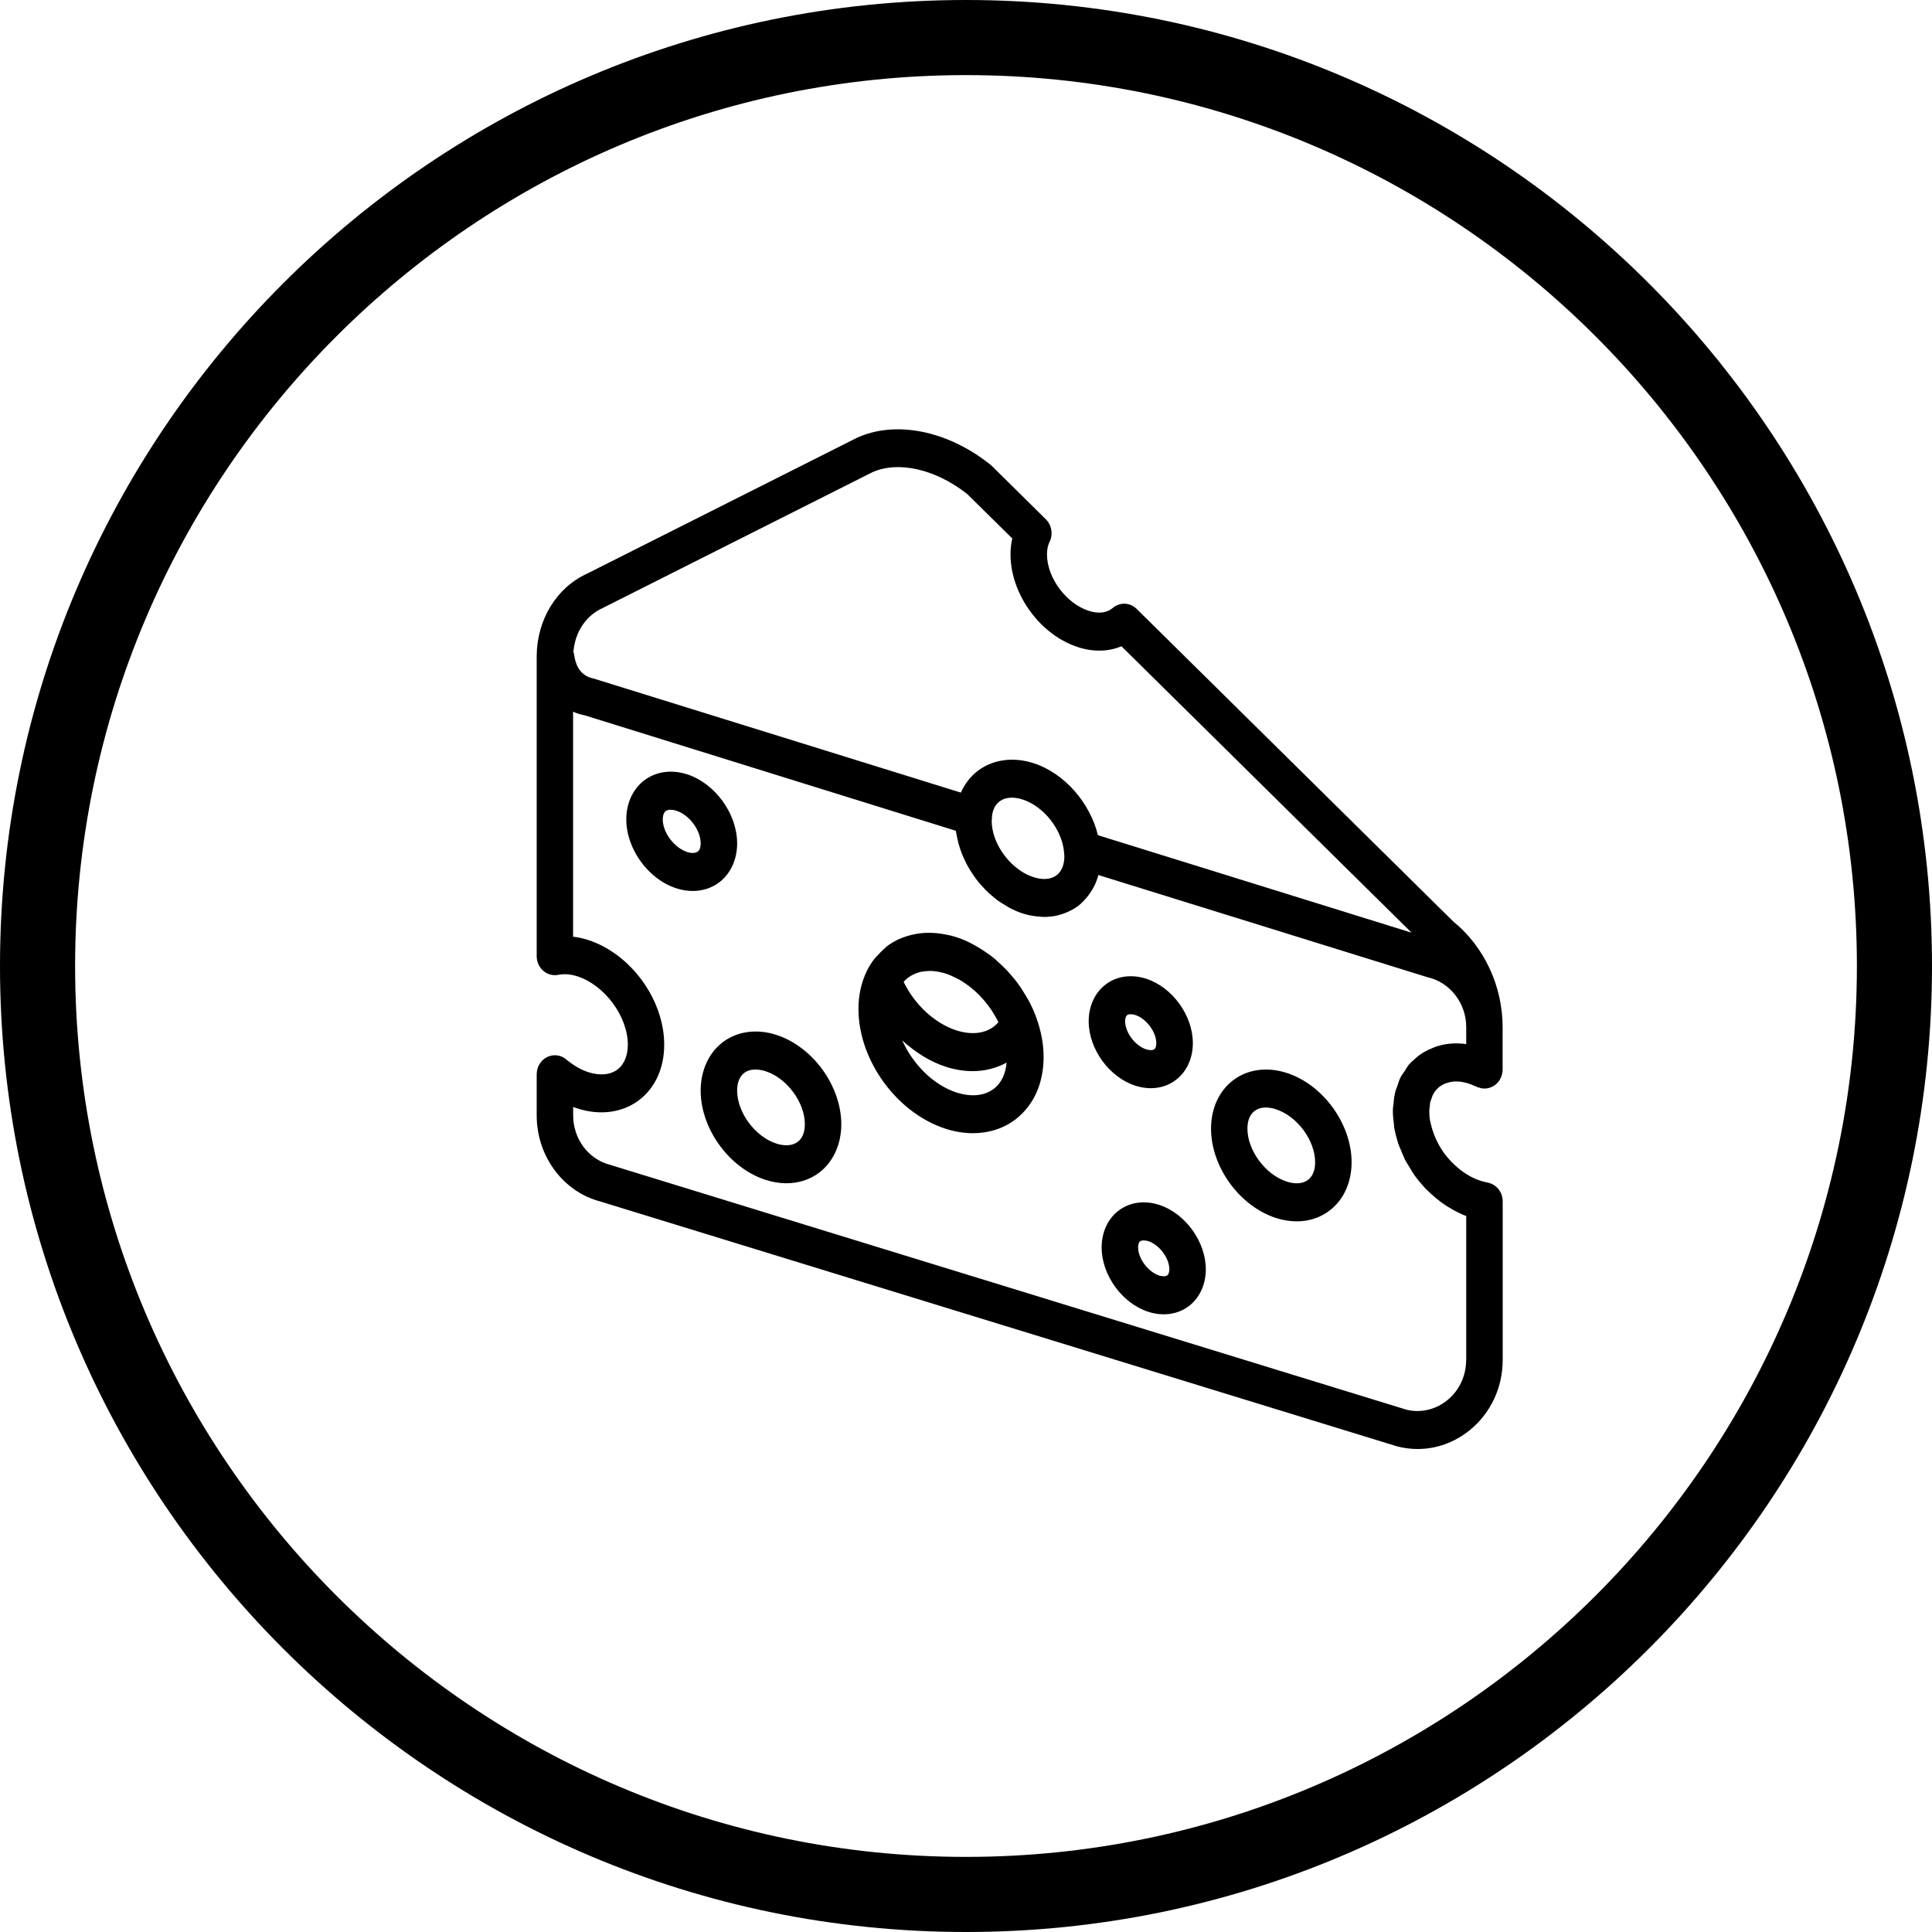 <svg width="24" height="24" viewBox="0 0 24 24" fill="none" xmlns="http://www.w3.org/2000/svg">
<path fill-rule="evenodd" clip-rule="evenodd" d="M12.871 12.635C12.85 12.575 12.823 12.517 12.795 12.46C12.776 12.423 12.755 12.389 12.733 12.353C12.718 12.328 12.703 12.303 12.687 12.278C12.662 12.242 12.637 12.206 12.61 12.172C12.594 12.152 12.577 12.133 12.561 12.114C12.51 12.054 12.455 11.999 12.396 11.947C12.376 11.928 12.355 11.909 12.333 11.891C12.306 11.869 12.277 11.85 12.248 11.83C12.215 11.806 12.18 11.784 12.145 11.764C12.121 11.75 12.097 11.736 12.073 11.723C12.01 11.691 11.946 11.663 11.881 11.642C11.828 11.625 11.775 11.613 11.722 11.604C11.711 11.602 11.7 11.6 11.689 11.599C11.582 11.583 11.476 11.584 11.376 11.602C11.374 11.603 11.372 11.603 11.369 11.604C11.238 11.628 11.116 11.679 11.011 11.76C11.001 11.768 10.994 11.779 10.983 11.787C10.955 11.811 10.93 11.838 10.905 11.865C10.887 11.884 10.868 11.902 10.853 11.923C10.82 11.967 10.791 12.014 10.766 12.066C10.765 12.067 10.766 12.068 10.765 12.069C10.7 12.205 10.664 12.361 10.664 12.533C10.664 13.171 11.139 13.825 11.747 14.022C11.862 14.059 11.976 14.077 12.086 14.077C12.284 14.077 12.468 14.018 12.617 13.904C12.841 13.731 12.964 13.456 12.964 13.13C12.964 12.963 12.93 12.796 12.871 12.635C12.871 12.635 12.871 12.635 12.871 12.635ZM11.235 12.187C11.257 12.163 11.281 12.143 11.308 12.127C11.323 12.117 11.339 12.109 11.356 12.101C11.379 12.091 11.403 12.081 11.429 12.075C11.447 12.07 11.467 12.068 11.487 12.066C11.517 12.063 11.546 12.06 11.577 12.062C11.586 12.062 11.594 12.063 11.603 12.064C11.649 12.069 11.697 12.078 11.747 12.094C11.794 12.109 11.84 12.13 11.884 12.153C11.894 12.157 11.903 12.162 11.912 12.167C12.003 12.218 12.088 12.284 12.165 12.362C12.168 12.366 12.172 12.369 12.176 12.374C12.25 12.45 12.314 12.537 12.366 12.629C12.374 12.643 12.381 12.657 12.389 12.671C12.393 12.68 12.397 12.69 12.402 12.699C12.289 12.831 12.099 12.869 11.881 12.8C11.611 12.712 11.364 12.482 11.225 12.197C11.229 12.193 11.232 12.19 11.235 12.187ZM17.767 13.691C17.771 13.675 17.778 13.661 17.783 13.646C17.788 13.631 17.792 13.615 17.799 13.602C17.799 13.601 17.8 13.601 17.8 13.6C17.813 13.575 17.828 13.553 17.846 13.534C17.868 13.508 17.896 13.488 17.927 13.472C17.933 13.469 17.939 13.466 17.946 13.463C17.975 13.451 18.007 13.442 18.042 13.438C18.047 13.437 18.051 13.436 18.056 13.435C18.085 13.433 18.115 13.435 18.147 13.438C18.15 13.439 18.154 13.438 18.157 13.439H18.158C18.16 13.439 18.163 13.441 18.166 13.441C18.194 13.446 18.222 13.453 18.253 13.463C18.271 13.469 18.291 13.478 18.31 13.487C18.322 13.492 18.335 13.496 18.347 13.502C18.36 13.508 18.373 13.511 18.387 13.514C18.391 13.516 18.396 13.518 18.401 13.519C18.417 13.522 18.434 13.523 18.45 13.522C18.452 13.522 18.454 13.522 18.456 13.522C18.474 13.521 18.491 13.517 18.508 13.511C18.509 13.511 18.51 13.511 18.511 13.511C18.522 13.507 18.532 13.501 18.543 13.495C18.549 13.492 18.556 13.489 18.563 13.485C18.609 13.454 18.641 13.407 18.656 13.354C18.663 13.332 18.666 13.31 18.666 13.287V12.759C18.666 12.25 18.438 11.761 18.054 11.448L14.12 7.564C14.037 7.482 13.909 7.478 13.821 7.554C13.75 7.614 13.645 7.627 13.525 7.588C13.243 7.497 13.006 7.176 13.006 6.887C13.006 6.827 13.017 6.774 13.039 6.729C13.084 6.636 13.065 6.523 12.992 6.451L12.318 5.785C12.312 5.779 12.306 5.774 12.299 5.769C11.773 5.35 11.126 5.218 10.644 5.439L7.295 7.125C6.914 7.297 6.668 7.7 6.667 8.154L6.667 8.155V8.157V11.878C6.667 11.948 6.697 12.014 6.748 12.059C6.8 12.104 6.867 12.123 6.934 12.11C7.009 12.095 7.09 12.102 7.172 12.128C7.512 12.238 7.799 12.627 7.799 12.977C7.799 13.112 7.754 13.221 7.673 13.284C7.583 13.353 7.452 13.366 7.306 13.318C7.216 13.289 7.125 13.236 7.035 13.161C6.967 13.104 6.874 13.092 6.795 13.132C6.717 13.171 6.667 13.254 6.667 13.345V13.856C6.667 14.364 6.997 14.806 7.46 14.926L17.351 17.966C17.437 17.989 17.524 18 17.61 18C17.843 18 18.07 17.919 18.259 17.765C18.518 17.554 18.667 17.237 18.667 16.894V14.924C18.667 14.865 18.647 14.812 18.613 14.77C18.579 14.729 18.531 14.699 18.476 14.69C18.471 14.689 18.467 14.687 18.462 14.686C18.261 14.647 18.063 14.499 17.927 14.307C17.863 14.214 17.815 14.112 17.786 14.006C17.778 13.977 17.769 13.947 17.764 13.917C17.757 13.875 17.755 13.834 17.755 13.795C17.756 13.775 17.759 13.757 17.762 13.738C17.763 13.722 17.764 13.706 17.767 13.691ZM7.483 7.555L10.833 5.868C11.157 5.721 11.62 5.826 12.015 6.137L12.575 6.689C12.56 6.752 12.553 6.818 12.553 6.887C12.553 7.381 12.921 7.887 13.391 8.039C13.582 8.101 13.77 8.096 13.931 8.028L17.535 11.586L13.639 10.375C13.54 9.973 13.225 9.605 12.838 9.48C12.584 9.399 12.332 9.434 12.145 9.577C12.054 9.647 11.984 9.739 11.936 9.846L7.374 8.429C7.234 8.401 7.153 8.3 7.132 8.129C7.131 8.119 7.126 8.109 7.123 8.099C7.142 7.857 7.275 7.649 7.483 7.555ZM13.222 10.633C13.222 10.708 13.206 10.81 13.127 10.871C13.057 10.925 12.954 10.934 12.838 10.896C12.803 10.885 12.768 10.87 12.735 10.852C12.534 10.743 12.372 10.524 12.33 10.305C12.323 10.269 12.319 10.233 12.319 10.197C12.32 10.192 12.323 10.166 12.323 10.161C12.324 10.155 12.322 10.15 12.322 10.145C12.329 10.079 12.352 10.005 12.415 9.957C12.456 9.925 12.509 9.909 12.57 9.909C12.611 9.909 12.657 9.916 12.704 9.932C12.967 10.017 13.189 10.303 13.217 10.576C13.217 10.578 13.217 10.58 13.217 10.582L13.222 10.633ZM12.348 13.524C12.231 13.614 12.066 13.63 11.881 13.571C11.592 13.477 11.338 13.217 11.208 12.924C11.369 13.072 11.553 13.188 11.747 13.251C11.861 13.288 11.975 13.306 12.083 13.306C12.236 13.306 12.38 13.268 12.505 13.2C12.492 13.34 12.438 13.454 12.348 13.524ZM15.984 13.328C15.738 13.249 15.495 13.283 15.315 13.422C15.143 13.554 15.044 13.772 15.044 14.02C15.044 14.496 15.398 14.983 15.85 15.13C15.937 15.158 16.024 15.172 16.108 15.172C16.261 15.172 16.403 15.126 16.519 15.036C16.692 14.904 16.79 14.686 16.79 14.438C16.79 13.962 16.436 13.474 15.984 13.328ZM16.25 14.656C16.186 14.705 16.092 14.713 15.984 14.678C15.72 14.593 15.496 14.291 15.496 14.02C15.496 13.951 15.511 13.857 15.584 13.802C15.621 13.773 15.669 13.758 15.725 13.758C15.764 13.758 15.806 13.765 15.85 13.78C16.114 13.865 16.337 14.166 16.337 14.438C16.337 14.507 16.322 14.601 16.25 14.656ZM9.645 12.856C9.399 12.776 9.155 12.811 8.975 12.949C8.803 13.082 8.704 13.3 8.704 13.547C8.704 14.024 9.059 14.511 9.511 14.657C9.598 14.685 9.685 14.699 9.769 14.699C9.921 14.699 10.064 14.653 10.18 14.564C10.352 14.431 10.451 14.213 10.451 13.966C10.45 13.489 10.096 13.002 9.645 12.856ZM9.911 14.183C9.847 14.233 9.752 14.24 9.644 14.206C9.38 14.12 9.157 13.819 9.157 13.547C9.157 13.479 9.172 13.385 9.244 13.329C9.282 13.3 9.33 13.286 9.385 13.286C9.424 13.286 9.466 13.293 9.51 13.307C9.775 13.392 9.998 13.694 9.998 13.965C9.998 14.034 9.983 14.128 9.911 14.183ZM14.399 14.967C14.216 14.908 14.031 14.934 13.894 15.04C13.761 15.142 13.685 15.308 13.685 15.496C13.685 15.84 13.94 16.191 14.265 16.296C14.33 16.317 14.394 16.327 14.456 16.327C14.572 16.327 14.681 16.292 14.771 16.223C14.903 16.121 14.979 15.955 14.979 15.768C14.979 15.424 14.724 15.072 14.399 14.967ZM14.502 15.842C14.482 15.858 14.443 15.858 14.399 15.845C14.262 15.8 14.138 15.634 14.138 15.495C14.138 15.479 14.141 15.437 14.162 15.421C14.173 15.413 14.188 15.409 14.207 15.409C14.225 15.409 14.244 15.412 14.265 15.418C14.402 15.463 14.526 15.629 14.526 15.767C14.526 15.784 14.523 15.825 14.502 15.842ZM14.104 13.487C14.168 13.507 14.232 13.518 14.295 13.518C14.411 13.518 14.52 13.483 14.609 13.414C14.742 13.312 14.818 13.146 14.818 12.958C14.818 12.614 14.563 12.263 14.238 12.158C14.054 12.099 13.87 12.125 13.733 12.231C13.6 12.333 13.524 12.499 13.524 12.687C13.524 13.03 13.778 13.382 14.104 13.487ZM14.001 12.611C14.011 12.603 14.027 12.599 14.046 12.599C14.063 12.599 14.083 12.603 14.104 12.609C14.24 12.653 14.364 12.82 14.364 12.958C14.364 12.975 14.362 13.017 14.34 13.033C14.321 13.049 14.281 13.049 14.238 13.035C14.101 12.991 13.977 12.825 13.977 12.687C13.977 12.669 13.979 12.628 14.001 12.611ZM9.157 10.477C9.157 10.109 8.884 9.732 8.536 9.619C8.34 9.556 8.145 9.584 8 9.696C7.861 9.804 7.78 9.979 7.78 10.178C7.78 10.546 8.053 10.923 8.402 11.035C8.47 11.057 8.539 11.068 8.605 11.068C8.728 11.068 8.843 11.031 8.937 10.959C9.077 10.851 9.157 10.675 9.157 10.477ZM8.668 10.578C8.641 10.599 8.59 10.602 8.536 10.584C8.375 10.531 8.233 10.342 8.233 10.178C8.233 10.15 8.238 10.101 8.269 10.076C8.284 10.065 8.306 10.059 8.332 10.059C8.353 10.059 8.377 10.063 8.402 10.071C8.563 10.123 8.704 10.312 8.704 10.477C8.704 10.504 8.7 10.554 8.668 10.578ZM18.213 16.894C18.213 17.09 18.129 17.272 17.98 17.393C17.832 17.514 17.643 17.555 17.469 17.511L7.579 14.47C7.308 14.4 7.12 14.147 7.12 13.856V13.751C7.137 13.758 7.154 13.764 7.172 13.769C7.455 13.861 7.735 13.822 7.942 13.664C8.141 13.51 8.251 13.266 8.251 12.977C8.251 12.419 7.836 11.848 7.306 11.677C7.244 11.657 7.181 11.643 7.119 11.636V8.841C7.166 8.862 7.215 8.877 7.267 8.887L11.873 10.32C11.875 10.331 11.878 10.342 11.88 10.353C11.884 10.378 11.89 10.403 11.895 10.428C11.902 10.462 11.911 10.495 11.922 10.528C11.93 10.554 11.939 10.578 11.948 10.603C11.961 10.635 11.975 10.666 11.99 10.697C12.001 10.722 12.014 10.746 12.027 10.769C12.044 10.799 12.062 10.828 12.082 10.856C12.097 10.879 12.112 10.902 12.129 10.924C12.149 10.951 12.172 10.977 12.195 11.003C12.213 11.023 12.231 11.043 12.25 11.062C12.275 11.087 12.302 11.11 12.329 11.133C12.349 11.149 12.367 11.166 12.387 11.181C12.419 11.204 12.452 11.224 12.486 11.244C12.504 11.255 12.521 11.268 12.54 11.277C12.593 11.305 12.647 11.329 12.704 11.347C12.761 11.366 12.817 11.376 12.873 11.383C12.888 11.385 12.903 11.386 12.918 11.387C12.935 11.388 12.953 11.391 12.971 11.391C13.002 11.391 13.032 11.388 13.062 11.384C13.068 11.383 13.073 11.384 13.079 11.383C13.131 11.375 13.181 11.361 13.228 11.343C13.239 11.338 13.25 11.334 13.261 11.329C13.309 11.308 13.354 11.283 13.396 11.252C13.436 11.22 13.47 11.184 13.502 11.146C13.511 11.136 13.518 11.126 13.526 11.115C13.553 11.078 13.578 11.039 13.598 10.996C13.6 10.992 13.602 10.989 13.604 10.985C13.62 10.948 13.634 10.91 13.645 10.87L17.735 12.14C18.012 12.202 18.214 12.462 18.214 12.759V12.97C18.144 12.96 18.076 12.959 18.011 12.965C17.955 12.97 17.901 12.982 17.85 12.998C17.832 13.003 17.815 13.011 17.798 13.018C17.762 13.032 17.727 13.048 17.694 13.067C17.678 13.077 17.662 13.086 17.647 13.097C17.612 13.121 17.58 13.148 17.55 13.178C17.542 13.186 17.533 13.191 17.525 13.199C17.523 13.201 17.522 13.205 17.519 13.208C17.515 13.212 17.51 13.215 17.506 13.22L17.506 13.22C17.484 13.245 17.469 13.276 17.45 13.304C17.435 13.327 17.418 13.347 17.405 13.372C17.403 13.376 17.4 13.379 17.398 13.383C17.379 13.42 17.369 13.46 17.355 13.5C17.349 13.52 17.339 13.538 17.334 13.559C17.32 13.611 17.314 13.666 17.31 13.722C17.308 13.738 17.304 13.753 17.304 13.769C17.304 13.771 17.303 13.774 17.303 13.777C17.301 13.837 17.307 13.901 17.316 13.965C17.317 13.975 17.316 13.983 17.317 13.993C17.328 14.06 17.345 14.127 17.366 14.192C17.367 14.197 17.368 14.201 17.369 14.206C17.377 14.229 17.387 14.252 17.404 14.29C17.415 14.319 17.426 14.347 17.44 14.375C17.444 14.385 17.448 14.396 17.454 14.407C17.466 14.432 17.482 14.456 17.497 14.479C17.51 14.502 17.523 14.523 17.536 14.544L17.536 14.545C17.545 14.56 17.555 14.576 17.564 14.589C17.601 14.642 17.642 14.691 17.676 14.729C17.681 14.735 17.691 14.747 17.697 14.753C17.712 14.77 17.729 14.784 17.745 14.8C17.753 14.807 17.76 14.815 17.768 14.822C17.806 14.857 17.845 14.89 17.885 14.921C17.892 14.927 17.899 14.932 17.907 14.938C17.949 14.969 17.992 14.996 18.037 15.021C18.044 15.025 18.05 15.03 18.057 15.033C18.108 15.061 18.161 15.086 18.214 15.106V16.894H18.213Z" fill="black"/>
<path fill-rule="evenodd" clip-rule="evenodd" d="M0.933 12C0.933 18.101 5.899 23.067 12 23.067C18.102 23.067 23.067 18.101 23.067 12C23.067 5.899 18.102 0.933 12 0.933C5.899 0.933 0.933 5.899 0.933 12ZM0 12C0 18.617 5.383 24 12 24C18.617 24 24 18.617 24 12C24 5.383 18.617 0 12 0C5.383 0 0 5.383 0 12Z" fill="black"/>
</svg>
